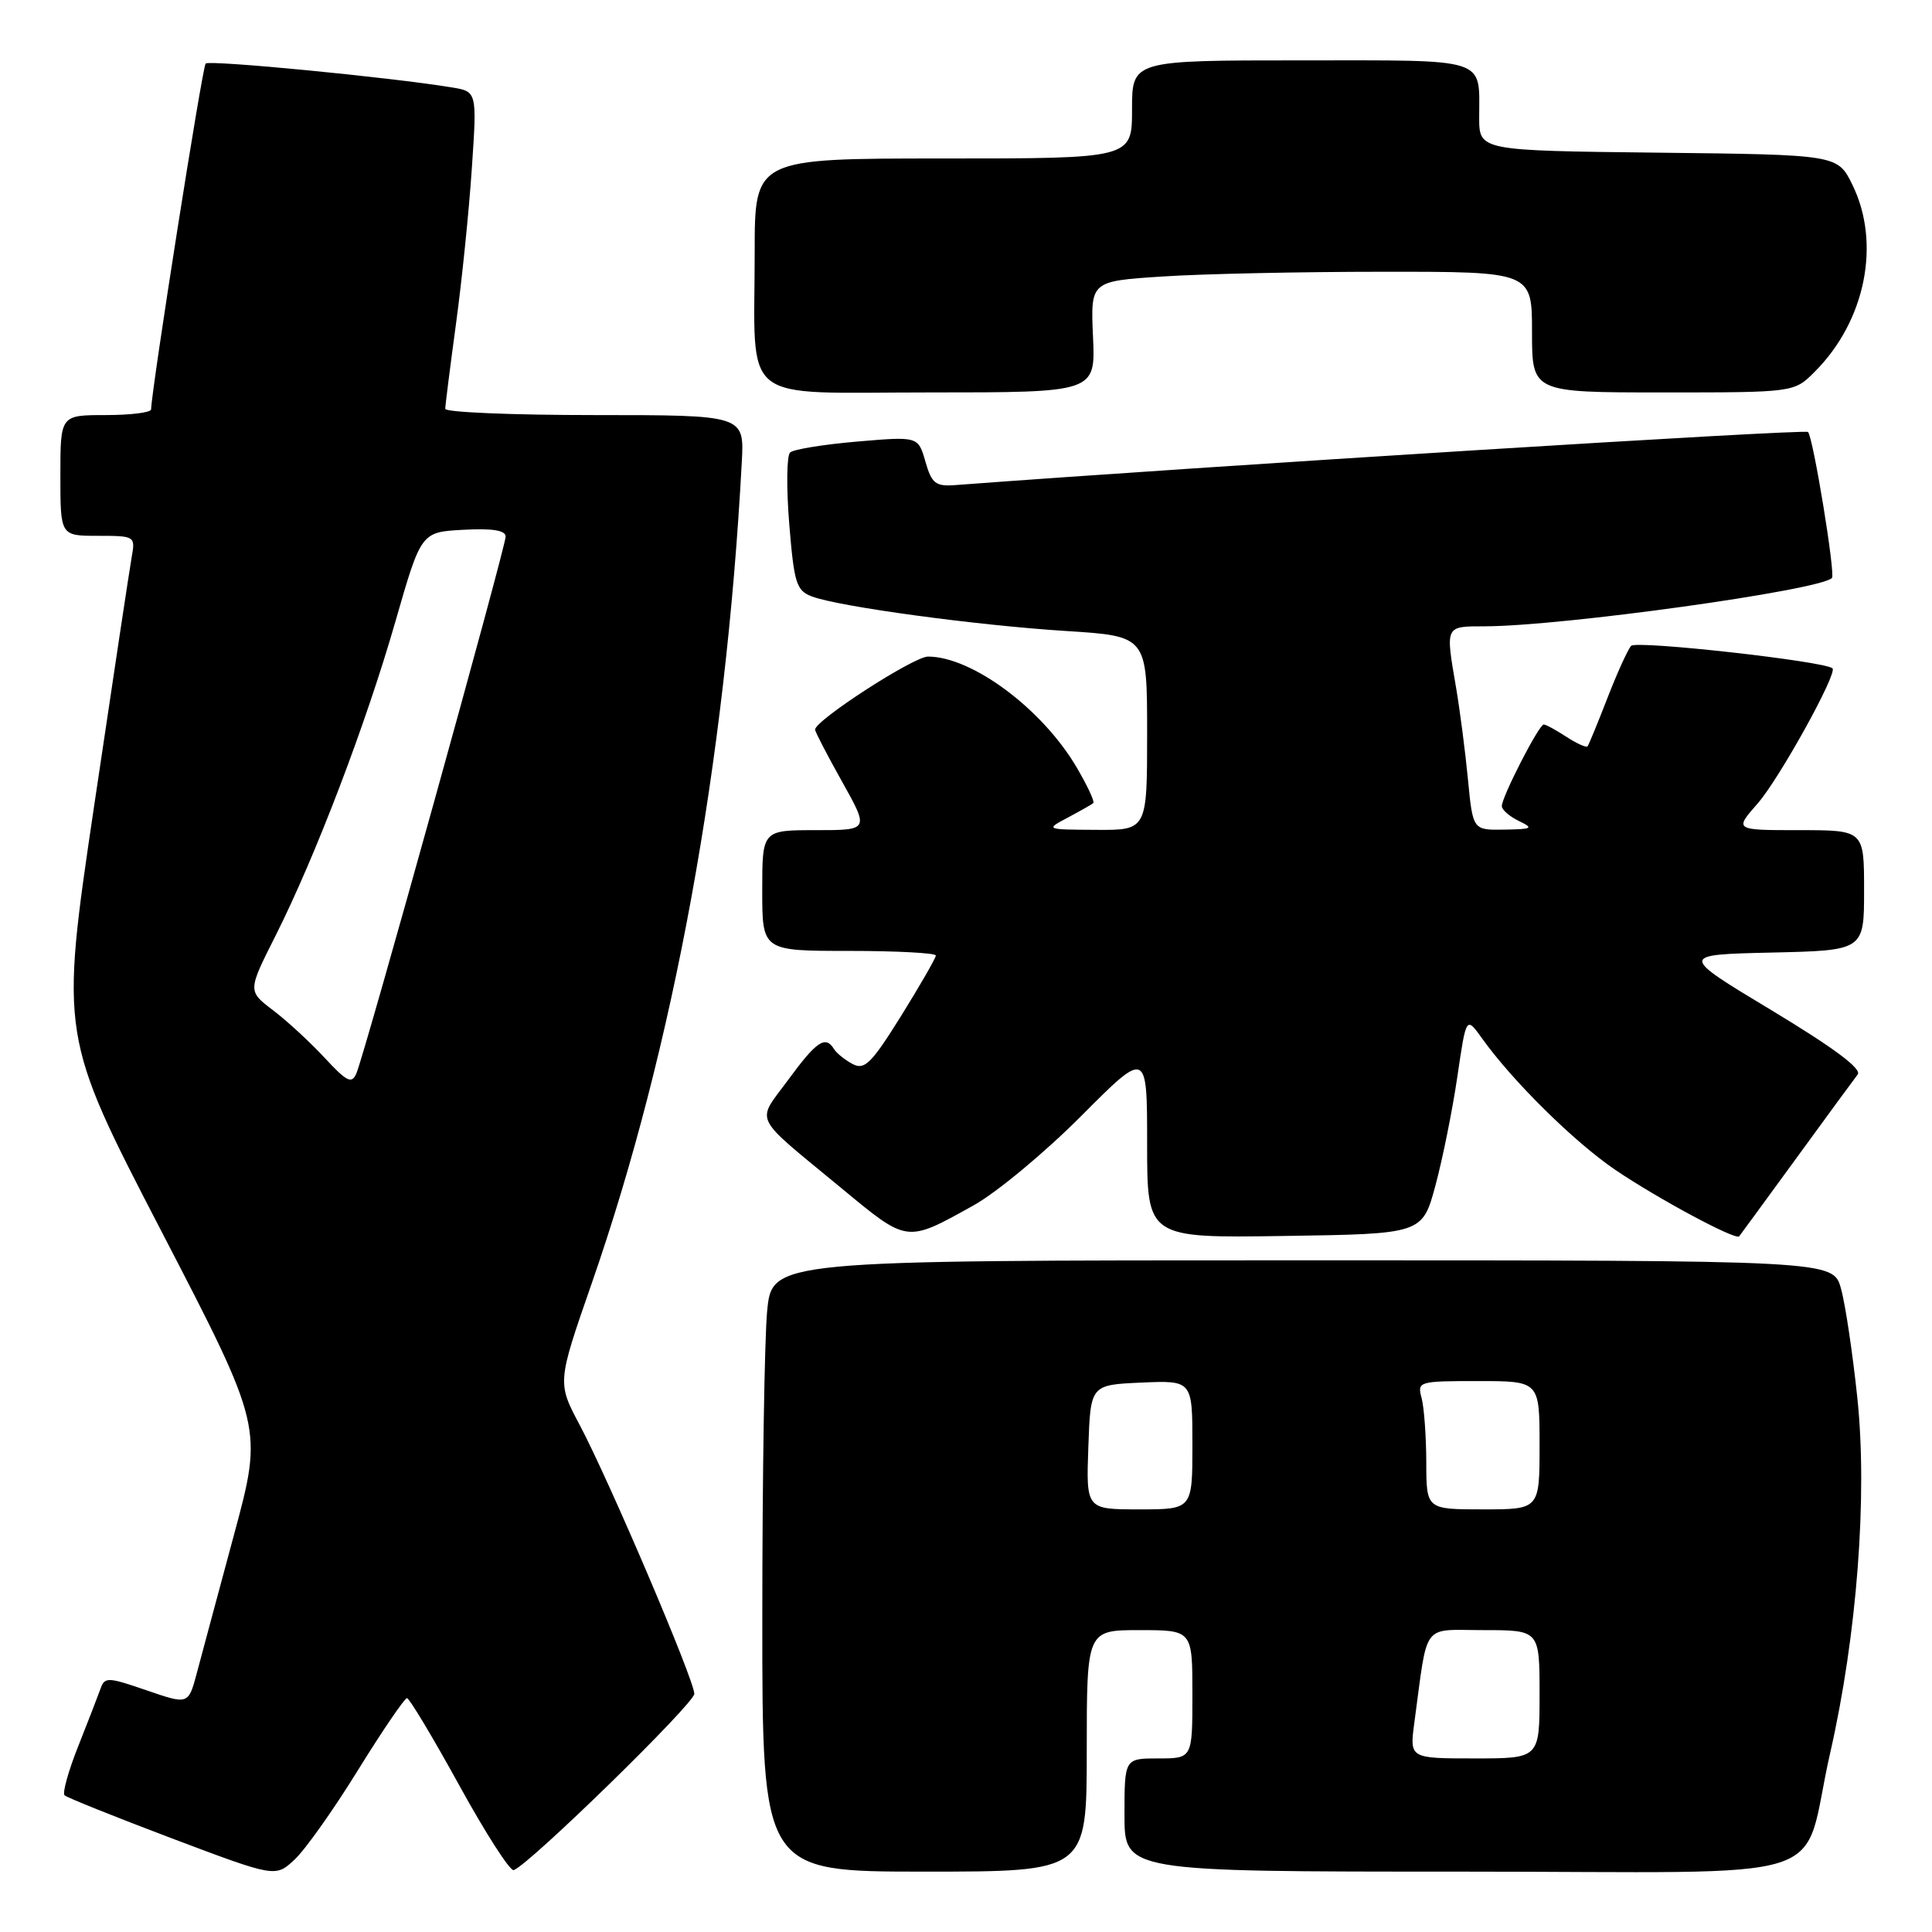<?xml version="1.0" encoding="UTF-8" standalone="no"?>
<!DOCTYPE svg PUBLIC "-//W3C//DTD SVG 1.1//EN" "http://www.w3.org/Graphics/SVG/1.1/DTD/svg11.dtd" >
<svg xmlns="http://www.w3.org/2000/svg" xmlns:xlink="http://www.w3.org/1999/xlink" version="1.1" viewBox="0 0 256 256">
 <g >
 <path fill="currentColor"
d=" M 47.46 234.51 C 50.70 229.28 53.61 225.01 53.93 225.01 C 54.24 225.02 57.36 230.22 60.85 236.56 C 64.34 242.91 67.59 247.97 68.07 247.80 C 70.11 247.10 92.00 225.73 92.00 224.44 C 92.00 222.63 80.76 196.27 76.83 188.85 C 73.83 183.21 73.83 183.21 78.40 170.07 C 89.25 138.90 96.16 101.06 98.29 61.25 C 98.63 55.00 98.63 55.00 78.81 55.00 C 67.92 55.00 59.00 54.63 59.00 54.17 C 59.00 53.72 59.64 48.66 60.42 42.92 C 61.20 37.19 62.15 27.92 62.52 22.31 C 63.21 12.13 63.21 12.13 59.85 11.58 C 51.80 10.25 27.75 7.92 27.25 8.42 C 26.81 8.85 20.12 51.32 20.02 54.25 C 20.01 54.66 17.30 55.00 14.00 55.00 C 8.00 55.00 8.00 55.00 8.00 63.00 C 8.00 71.00 8.00 71.00 12.97 71.00 C 17.86 71.00 17.94 71.05 17.46 73.75 C 17.19 75.26 14.94 90.17 12.46 106.87 C 7.96 137.25 7.96 137.25 21.41 163.19 C 34.85 189.12 34.85 189.12 31.02 203.31 C 28.92 211.12 26.69 219.38 26.08 221.69 C 24.96 225.88 24.96 225.88 19.43 223.98 C 14.26 222.20 13.87 222.19 13.31 223.79 C 12.97 224.73 11.65 228.16 10.35 231.42 C 9.06 234.67 8.25 237.58 8.55 237.88 C 8.84 238.18 15.26 240.75 22.79 243.60 C 36.50 248.77 36.50 248.77 39.04 246.40 C 40.44 245.10 44.23 239.75 47.46 234.51 Z  M 144.00 232.00 C 144.00 216.00 144.00 216.00 151.00 216.00 C 158.00 216.00 158.00 216.00 158.00 224.50 C 158.00 233.00 158.00 233.00 153.50 233.00 C 149.00 233.00 149.00 233.00 149.00 240.50 C 149.00 248.00 149.00 248.00 193.52 248.00 C 244.86 248.00 238.46 250.05 242.50 232.31 C 246.06 216.70 247.47 198.23 246.11 185.25 C 245.49 179.34 244.52 172.81 243.94 170.75 C 242.91 167.00 242.91 167.00 172.60 167.00 C 102.29 167.00 102.29 167.00 101.65 173.75 C 101.30 177.46 101.01 195.69 101.01 214.25 C 101.00 248.00 101.00 248.00 122.50 248.00 C 144.00 248.00 144.00 248.00 144.00 232.00 Z  M 129.00 159.72 C 132.03 158.04 138.44 152.72 143.25 147.89 C 152.00 139.11 152.00 139.11 152.00 151.58 C 152.00 164.05 152.00 164.05 170.24 163.77 C 188.47 163.50 188.47 163.50 190.21 157.06 C 191.16 153.52 192.47 147.03 193.11 142.64 C 194.28 134.66 194.28 134.66 196.37 137.58 C 200.43 143.26 208.57 151.29 214.00 154.99 C 219.66 158.83 230.00 164.38 230.45 163.82 C 230.59 163.64 233.99 159.00 238.00 153.50 C 242.00 148.00 245.67 143.00 246.15 142.38 C 246.74 141.63 243.01 138.86 234.76 133.88 C 222.50 126.50 222.50 126.50 234.75 126.22 C 247.00 125.94 247.00 125.94 247.00 117.97 C 247.00 110.00 247.00 110.00 238.40 110.00 C 229.79 110.00 229.79 110.00 232.91 106.45 C 235.76 103.20 243.55 89.13 242.81 88.55 C 241.60 87.59 216.79 84.83 216.13 85.58 C 215.68 86.09 214.27 89.20 212.99 92.50 C 211.71 95.80 210.53 98.67 210.36 98.89 C 210.20 99.10 208.94 98.53 207.57 97.64 C 206.19 96.74 204.84 96.00 204.55 96.00 C 203.92 96.00 199.00 105.58 199.00 106.81 C 199.00 107.30 200.01 108.18 201.25 108.78 C 203.26 109.75 203.06 109.87 199.33 109.93 C 195.16 110.00 195.16 110.00 194.51 103.25 C 194.15 99.54 193.44 94.05 192.93 91.07 C 191.52 82.84 191.45 83.00 196.75 82.99 C 206.99 82.97 241.11 78.22 242.74 76.59 C 243.23 76.10 240.25 57.92 239.57 57.24 C 239.17 56.83 159.68 61.78 126.54 64.28 C 123.97 64.47 123.45 64.06 122.62 61.16 C 121.66 57.82 121.66 57.82 113.58 58.51 C 109.14 58.89 105.13 59.54 104.69 59.96 C 104.24 60.38 104.19 64.65 104.58 69.44 C 105.22 77.28 105.52 78.25 107.57 79.03 C 111.12 80.38 129.36 82.86 141.25 83.61 C 152.00 84.29 152.00 84.29 152.00 97.15 C 152.00 110.00 152.00 110.00 145.25 109.96 C 138.50 109.92 138.50 109.92 141.50 108.33 C 143.15 107.45 144.67 106.59 144.87 106.41 C 145.08 106.24 144.09 104.12 142.68 101.71 C 138.14 93.96 128.81 87.00 122.96 87.00 C 121.07 87.00 108.00 95.45 108.00 96.68 C 108.00 96.95 109.61 100.06 111.59 103.59 C 115.17 110.00 115.17 110.00 108.09 110.00 C 101.00 110.00 101.00 110.00 101.00 118.00 C 101.00 126.00 101.00 126.00 112.50 126.00 C 118.83 126.00 124.00 126.28 124.00 126.61 C 124.00 126.95 121.93 130.54 119.41 134.60 C 115.44 140.96 114.56 141.83 112.96 140.98 C 111.94 140.43 110.83 139.54 110.50 138.99 C 109.37 137.17 108.20 137.96 104.45 143.07 C 100.17 148.90 99.49 147.52 111.47 157.42 C 120.32 164.74 120.04 164.70 129.00 159.72 Z  M 144.83 44.63 C 144.50 37.26 144.50 37.26 154.00 36.64 C 159.22 36.29 172.39 36.01 183.25 36.01 C 203.00 36.00 203.00 36.00 203.00 44.00 C 203.00 52.00 203.00 52.00 220.36 52.00 C 237.73 52.00 237.73 52.00 240.46 49.26 C 247.18 42.55 249.26 32.26 245.46 24.50 C 243.50 20.50 243.50 20.50 219.75 20.23 C 196.00 19.96 196.00 19.96 196.00 15.56 C 196.00 7.53 197.45 8.00 172.39 8.00 C 150.00 8.00 150.00 8.00 150.00 14.50 C 150.00 21.00 150.00 21.00 125.00 21.00 C 100.00 21.00 100.00 21.00 100.00 33.38 C 100.00 53.91 97.62 52.00 123.20 52.00 C 145.16 52.00 145.16 52.00 144.83 44.63 Z  M 43.00 140.15 C 41.08 138.08 38.00 135.24 36.16 133.85 C 32.82 131.31 32.82 131.31 36.52 123.97 C 41.82 113.43 48.49 95.95 52.41 82.30 C 55.80 70.50 55.80 70.50 61.40 70.20 C 65.25 69.99 67.00 70.27 67.00 71.10 C 67.00 72.49 48.33 139.65 47.23 142.21 C 46.61 143.67 45.99 143.37 43.00 140.15 Z  M 187.41 228.25 C 189.24 214.72 188.28 216.00 196.59 216.00 C 204.00 216.00 204.00 216.00 204.00 224.50 C 204.00 233.00 204.00 233.00 195.39 233.00 C 186.77 233.00 186.77 233.00 187.41 228.25 Z  M 144.21 191.75 C 144.50 183.50 144.50 183.50 151.25 183.20 C 158.00 182.91 158.00 182.91 158.00 191.45 C 158.00 200.00 158.00 200.00 150.96 200.00 C 143.92 200.00 143.92 200.00 144.21 191.75 Z  M 188.99 193.75 C 188.98 190.31 188.70 186.49 188.37 185.25 C 187.78 183.05 187.95 183.00 195.88 183.00 C 204.00 183.00 204.00 183.00 204.00 191.50 C 204.00 200.00 204.00 200.00 196.50 200.00 C 189.00 200.00 189.00 200.00 188.99 193.75 Z "/>
</g>
</svg>
